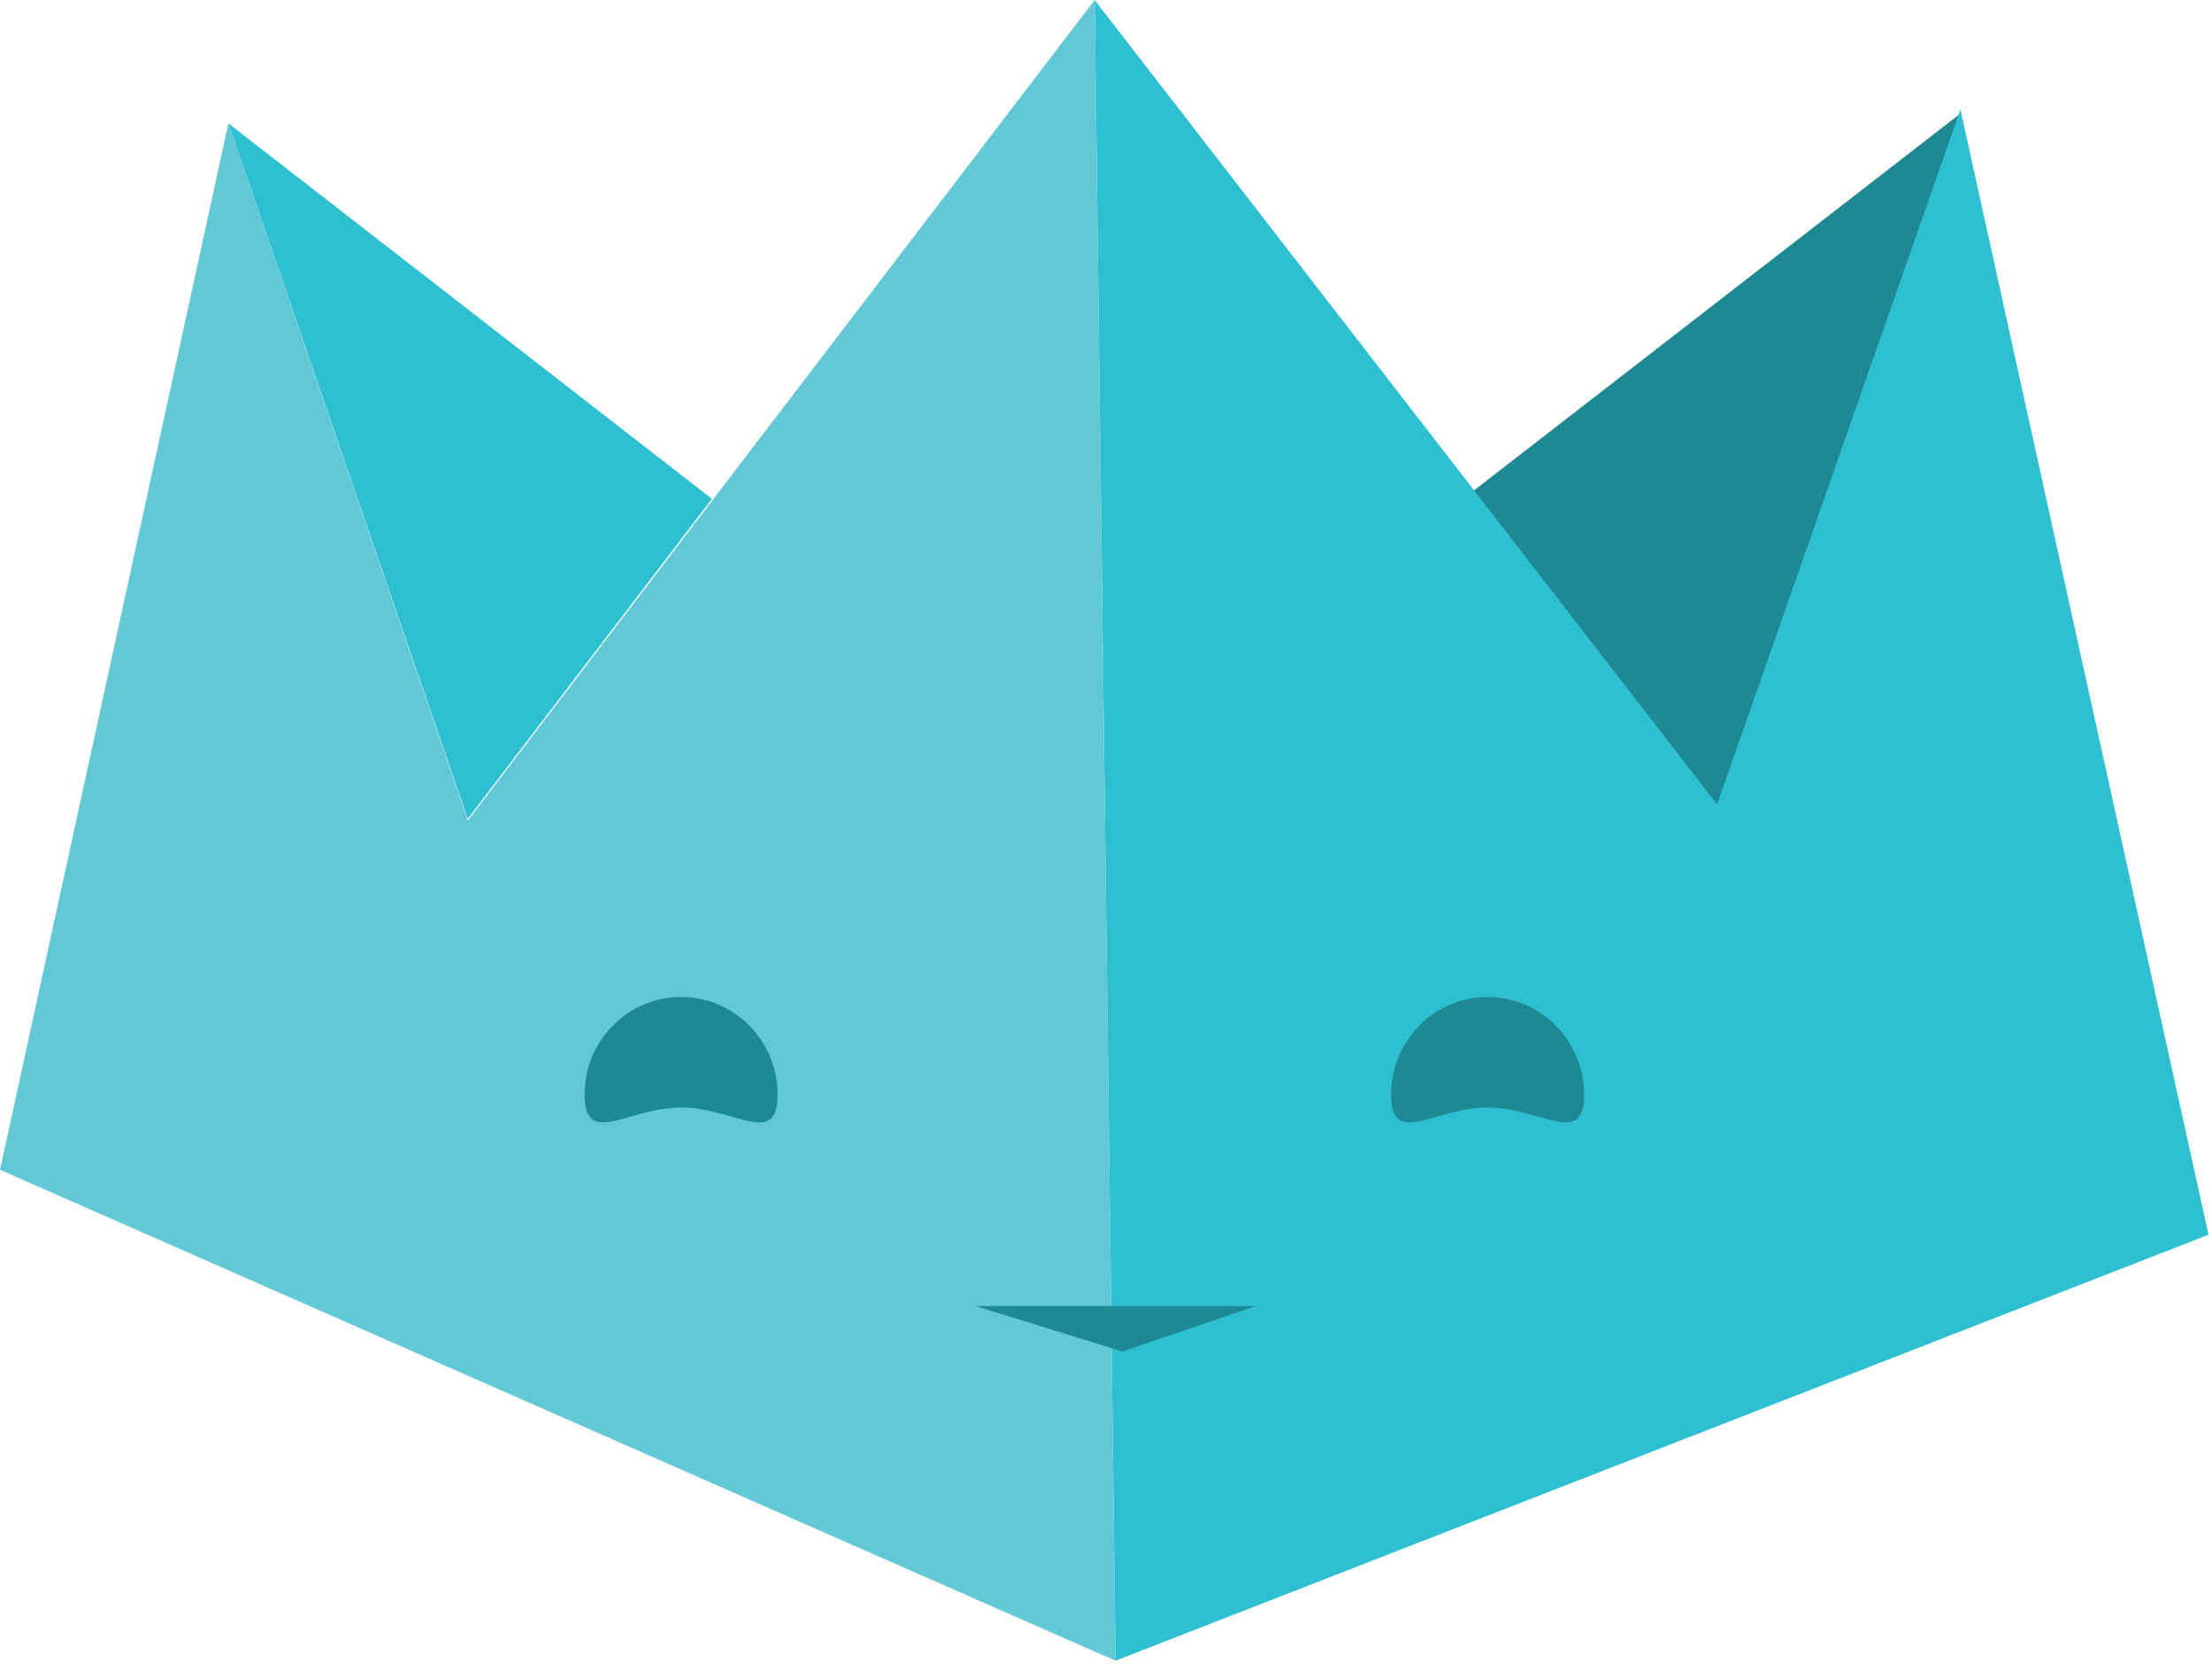 <?xml version="1.0" encoding="UTF-8"?>
<svg width="53px" height="40px" viewBox="0 0 53 40" version="1.1" xmlns="http://www.w3.org/2000/svg" xmlns:xlink="http://www.w3.org/1999/xlink">
    <!-- Generator: Sketch 52.2 (67145) - http://www.bohemiancoding.com/sketch -->
    <title>Page 1</title>
    <desc>Created with Sketch.</desc>
    <g id="Page-1" stroke="none" stroke-width="1" fill="none" fill-rule="evenodd">
        <g id="Desktop-HD" transform="translate(-694, -224)">
            <g id="Page-1" transform="translate(694, 224)">
                <polygon id="Fill-1" fill="#1E8992" points="46.972 2.72 35.274 11.781 41.126 19.447"></polygon>
                <polygon id="Fill-2" fill="#2EBFD1" points="5.472 2.955 17.058 11.949 11.206 19.615"></polygon>
                <polygon id="Fill-3" fill="#2EBFD1" points="26.728 39.782 52.916 29.578 46.972 2.62 41.142 19.27 26.228 0"></polygon>
                <polygon id="Fill-4" fill="#63C8D6" points="26.228 -5.55555555e-05 11.209 19.654 5.472 2.955 -2.74611398e-05 28.022 26.728 39.782"></polygon>
                <g id="Group-11" transform="translate(14.005, 23.671)" fill="#1D8A93">
                    <path d="M4.626,2.549 C4.626,3.841 3.59,2.859 2.314,2.859 C1.037,2.859 0.002,3.841 0.002,2.549 C0.002,1.258 1.037,0.211 2.314,0.211 C3.59,0.211 4.626,1.258 4.626,2.549" id="Fill-5"></path>
                    <path d="M23.95,2.549 C23.95,3.841 22.915,2.859 21.638,2.859 C20.361,2.859 19.326,3.841 19.326,2.549 C19.326,1.258 20.361,0.211 21.638,0.211 C22.915,0.211 23.95,1.258 23.95,2.549" id="Fill-7"></path>
                    <polygon id="Fill-9" points="9.359 7.613 12.89 8.704 16.087 7.613"></polygon>
                </g>
            </g>
        </g>
    </g>
</svg>
